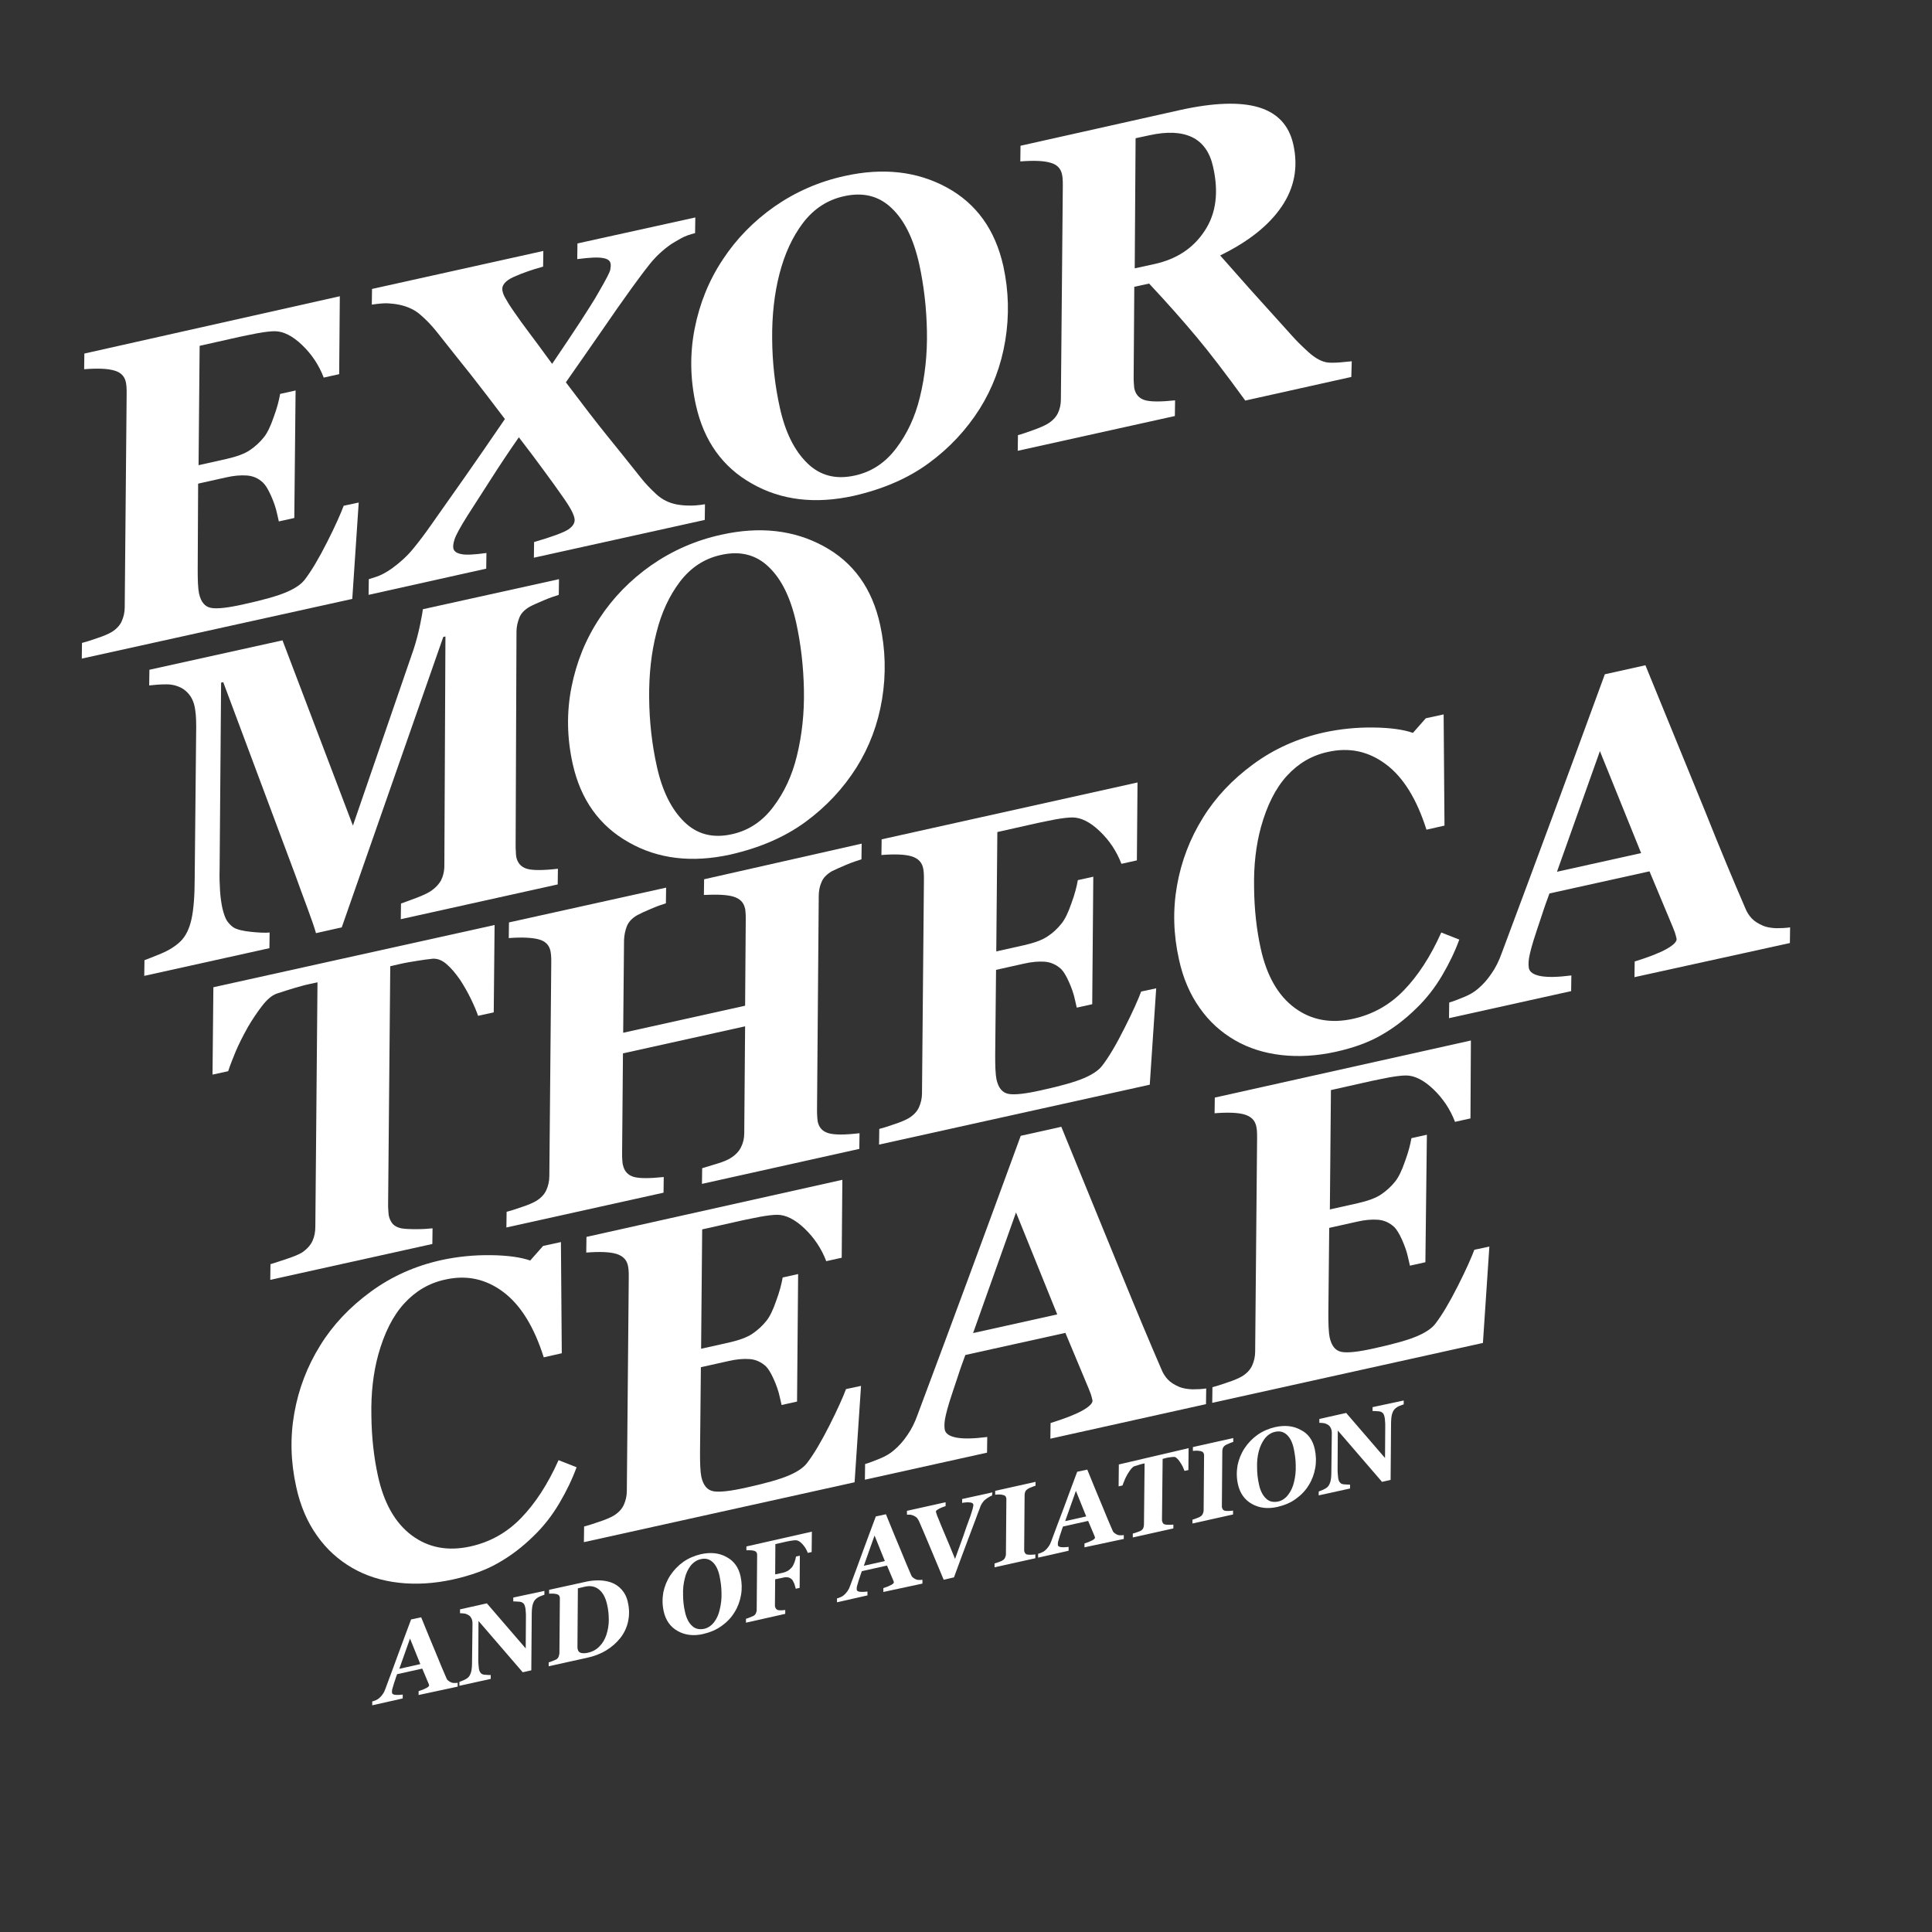 <?xml version="1.0" encoding="utf-8"?>
<!-- Generator: Adobe Illustrator 19.2.1, SVG Export Plug-In . SVG Version: 6.00 Build 0)  -->
<svg version="1.1" id="Calque_1" xmlns="http://www.w3.org/2000/svg" xmlns:xlink="http://www.w3.org/1999/xlink" x="0px" y="0px"
	 viewBox="0 0 900 900" style="enable-background:new 0 0 900 900;" xml:space="preserve">
<rect x="0" y="0" width="900" height="900" fill="#333333" stroke="none"/>
<style type="text/css">
	.st0{fill:#FFFFFF;}
	.st1{fill:none;}
</style>
<g>
	<path class="st0" d="M158.3,138l-0.3,36.3l-7.2,1.6c-2.2-5.8-5.6-10.9-10.1-15.2c-4.5-4.3-8.8-6.4-12.7-6.4c-1.9,0-4.5,0.3-7.9,0.9
		c-3.4,0.7-6.2,1.2-8.4,1.7L93,161.1l-0.5,55.6l13-2.9c4.8-1.1,8.4-2.4,10.9-4.1c2.5-1.7,4.7-3.7,6.6-6.1c1.5-1.9,3-4.9,4.5-9.3
		c1.6-4.3,2.5-7.9,3-10.8l7.2-1.6l-0.6,59.4l-7.2,1.6l-0.8-3.5c-0.6-2.9-1.6-5.7-2.9-8.6c-1.3-2.9-2.5-4.8-3.6-5.9
		c-2.2-2.1-4.7-3.2-7.7-3.4c-2.9-0.2-6.1,0.1-9.6,0.9l-13,2.9L92.1,265c0,2,0,4.2,0.1,6.5c0.1,2.3,0.3,3.9,0.5,4.9
		c0.9,4.1,2.8,6.3,5.7,6.8c2.9,0.5,8-0.1,15.1-1.7c9.2-2,15.8-3.9,19.8-5.6c4-1.7,6.9-3.6,8.6-5.8c3.1-4,6.6-9.9,10.5-17.6
		c3.9-7.7,6.4-13.4,7.7-16.9l7-1.5l-3,44.9L38.1,306.8l0.1-7.3c1.6-0.4,3.9-1.1,7-2.2c3.1-1,5.3-2,6.7-2.8c2.3-1.4,3.9-3.1,4.8-5.1
		c0.9-2,1.4-4.2,1.4-6.5l0.9-99.5c0-1.4,0-2.6-0.1-3.5c-0.1-0.9-0.2-1.6-0.3-2c-0.6-2.7-2.4-4.5-5.4-5.3c-3-0.9-7.7-1.1-14-0.6
		l0.1-7.3L158.3,138z"/>
	<path class="st0" d="M323.9,101.3l-0.1,7.3c-2.5,0.6-4.7,1.4-6.5,2.4c-1.8,1-3.3,1.9-4.6,2.7c-3.9,2.7-7.2,5.8-10,9.3
		c-2.8,3.5-5.6,7.3-8.5,11.3c-3.9,5.4-8.7,12.2-14.3,20.4c-5.7,8.2-11.1,16-16.3,23.4c8,10.6,14.3,18.8,19,24.6
		c4.7,5.8,10,12.4,15.8,19.7c2.1,2.7,4.6,5.3,7.3,7.8c2.7,2.5,5.9,4.1,9.6,4.8c1.7,0.3,3.6,0.5,5.5,0.5c1.9,0.1,4.5-0.1,7.6-0.6
		l-0.1,7.3l-79.6,17.6l0.1-7.3c8.3-2.4,13.7-4.4,16-5.9c2.3-1.6,3.2-3.3,2.8-5.2c-0.2-1-0.7-2.3-1.5-3.8c-0.8-1.5-2.3-3.9-4.6-7.1
		c-1.9-2.7-4.5-6.4-8-11.1c-3.5-4.8-7.4-10-11.8-15.7c-4.6,6.6-9,13.2-13.2,19.8c-4.2,6.5-7.7,12-10.6,16.5
		c-3.6,5.7-5.7,9.6-6.2,11.4c-0.6,1.9-0.7,3.2-0.5,4.1c0.3,1.3,1.5,2.2,3.6,2.6c2.1,0.5,6.1,0.3,11.8-0.5l-0.1,7.3l-54.8,12.2
		l0.1-7.3c2.7-0.8,4.7-1.5,5.9-2.1c1.3-0.6,3-1.6,5-3c3.7-2.7,7-5.7,9.7-9c2.7-3.3,5.7-7.2,8.8-11.7c5-7.1,10.2-14.5,15.5-22
		c5.3-7.6,11.5-16.5,18.5-26.8c-6.2-8.2-11.5-15.1-15.9-20.7c-4.5-5.6-9.8-12.3-15.9-20c-2.4-3-4.9-5.6-7.6-7.9
		c-2.6-2.3-5.9-3.8-9.6-4.6c-1.9-0.4-3.7-0.6-5.4-0.7c-1.7-0.1-4.2,0.1-7.6,0.6l0.1-7.3l79.8-17.7l-0.1,7.3c-5.1,1.4-9.7,3-13.7,4.8
		c-4,1.8-5.8,4-5.2,6.6c0.2,1.1,0.7,2.3,1.5,3.6c0.7,1.3,2,3.4,3.9,6.1c2,2.9,4.2,6,6.7,9.3c2.5,3.3,6.2,8.3,11,14.9
		c5.1-7.5,9.5-14.1,13.1-19.6c3.6-5.6,6.6-10.2,8.7-14c3.3-5.7,5.1-9.1,5.3-10.3c0.2-1.2,0.3-2.2,0.1-2.9c-0.1-0.6-0.4-1.1-0.9-1.5
		c-0.5-0.4-1.4-0.8-2.6-1c-1.2-0.2-2.8-0.3-4.7-0.2c-1.9,0.1-4.3,0.3-7.3,0.7l0.1-7.3L323.9,101.3z"/>
	<path class="st0" d="M467.4,124c2.5,11.5,2.8,23,0.9,34.6c-1.9,11.6-5.9,22.2-11.9,31.8c-6.2,9.8-14.1,18.3-23.8,25.4
		c-9.7,7.1-21.4,12.1-35,15.2c-17.8,3.9-33.6,2.1-47.3-5.7c-13.7-7.7-22.4-19.9-26.1-36.5c-2.7-12.1-2.9-24-0.6-35.7
		c2.3-11.7,6.6-22.4,13.1-32.2c6.3-9.6,14.3-17.8,24.1-24.7c9.8-6.8,20.7-11.6,32.6-14.2c17.9-4,33.8-2.2,47.6,5.3
		C454.8,94.8,463.6,107,467.4,124z M428.5,185.1c2.4-9.7,3.5-20,3.3-30.8c-0.2-10.8-1.4-21.2-3.6-31.3c-2.6-11.6-6.8-20.3-12.8-26
		c-5.9-5.7-13.3-7.6-22.2-5.6c-7.8,1.7-14.1,5.9-19.1,12.4c-5,6.6-8.6,14.5-11,23.8c-2.4,9.3-3.5,19.4-3.4,30.4
		c0.1,11,1.3,21.7,3.6,32c2.5,11.3,6.7,19.8,12.7,25.7c6,5.9,13.4,7.8,22.3,5.8c7.7-1.7,14.1-5.9,19.2-12.7
		C422.6,202.1,426.3,194.2,428.5,185.1z"/>
	<path class="st0" d="M528.1,175.5c0,1.1,0,2.2,0.1,3.2c0.1,1,0.1,1.7,0.2,2.2c0.6,2.9,2.3,4.7,4.9,5.5c2.7,0.8,7.4,0.8,14.1,0.1
		l-0.1,7.3l-73.2,16.2l0.1-7.3c1.6-0.4,3.9-1.2,7-2.3c3.1-1.1,5.3-2.1,6.7-2.9c2.3-1.4,3.9-3,4.9-5c0.9-1.9,1.4-4.1,1.4-6.4
		l0.9-99.5c0-1.4,0-2.6-0.1-3.5s-0.2-1.6-0.3-2c-0.6-2.7-2.4-4.5-5.4-5.3c-3-0.9-7.7-1.1-14-0.6l0.1-7.3L550,51.2
		c15.5-3.4,27.7-3.8,36.4-1.2c8.8,2.7,14.1,8.4,16.1,17.4c2.3,10.5,0.5,20.1-5.5,28.9c-6,8.8-15.5,16.3-28.6,22.7
		c3.7,4.2,8.3,9.4,13.8,15.6c5.6,6.2,12,13.3,19.3,21.4c2.1,2.4,4.8,5.1,8,8c3.2,2.9,6.3,4.6,9.2,4.9c1.4,0.1,3.4,0.1,5.8-0.1
		c2.4-0.2,4.2-0.4,5.2-0.5l-0.2,7.3l-49.4,11c-9-12.4-16.5-22.2-22.6-29.5c-6.1-7.3-13.4-15.6-22.2-25l-6.9,1.5L528.1,175.5z
		 M565.1,77.7c-1.5-6.8-4.8-11.4-9.8-13.8c-5-2.4-11.6-2.7-19.8-0.9l-6.5,1.4l-0.4,60.6l9.2-2c10.4-2.3,18.1-7.4,23.4-15.5
		C566.5,99.5,567.8,89.6,565.1,77.7z"/>
</g>
<g>
	<path class="st0" d="M260.4,269.8l-0.1,7.3c-1.9,0.6-4.3,1.4-7.1,2.6c-2.8,1.2-4.9,2.1-6.4,2.9c-2.4,1.4-4.1,3.1-4.9,5.2
		c-0.8,2.1-1.3,4.2-1.3,6.4l-0.4,99.5c0,1,0,2,0.1,3c0,1,0.1,1.8,0.2,2.5c0.6,2.9,2.3,4.7,4.9,5.5c2.6,0.8,7.5,0.8,14.5,0l-0.1,7.3
		l-73.1,16.2l0.1-7.3c2.5-0.9,5-1.8,7.6-2.8c2.6-1,4.5-1.9,5.8-2.7c2.4-1.5,4.1-3.3,5.2-5.2c1-1.9,1.6-4.3,1.6-7l0.5-106.7l-1,0.2
		L159.2,432l-12,2.7c-0.7-2.5-2-6.3-4-11.7c-2-5.3-3.8-10.3-5.5-15L104,317.8l-1,0.2l-0.7,87.2c-0.1,3.3,0,6.6,0.2,9.7
		c0.2,3.1,0.6,5.9,1.1,8.2c0.6,2.5,1.3,4.5,2.1,5.8c0.9,1.3,1.9,2.3,3,3.1c1.6,1,4.4,1.7,8.3,2.1c3.9,0.4,6.8,0.5,8.6,0.3l-0.1,7.3
		l-58.3,12.9l0.1-7.3c1.6-0.6,4.2-1.6,7.8-3.1c3.6-1.5,6.6-3.4,8.9-5.6c2.5-2.4,4.2-5.9,5.2-10.4c1-4.5,1.5-11,1.5-19.5l0.7-70.3
		c0-2.4-0.1-4.2-0.2-5.5c-0.1-1.2-0.3-2.4-0.5-3.6c-0.4-2-1.1-3.6-2-5c-0.9-1.3-2-2.4-3.3-3.3c-2.4-1.5-5-2.2-7.8-2.2
		c-2.8,0-5.5,0.2-8.1,0.5l0.1-7.3l62-13.7l32.8,86.3l28.3-82.2c1.2-3.7,2.2-7.5,3-11.4c0.8-3.8,1.2-6.2,1.3-7.2L260.4,269.8z"/>
	<path class="st0" d="M410,291.1c2.5,11.4,2.8,23,0.9,34.6c-1.9,11.6-5.9,22.2-11.9,31.8c-6.2,9.8-14.1,18.3-23.8,25.4
		c-9.7,7.1-21.4,12.1-35,15.2c-17.8,3.9-33.6,2.1-47.3-5.7c-13.7-7.7-22.4-19.9-26.1-36.5c-2.7-12.1-2.9-24-0.6-35.7
		c2.3-11.7,6.6-22.4,13.1-32.2c6.3-9.6,14.3-17.8,24.1-24.7c9.8-6.8,20.7-11.6,32.6-14.2c17.9-4,33.8-2.2,47.6,5.3
		C397.5,261.9,406.3,274.1,410,291.1z M371.2,352.2c2.4-9.7,3.5-20,3.3-30.8c-0.2-10.8-1.4-21.2-3.6-31.3
		c-2.6-11.6-6.8-20.3-12.8-26c-5.9-5.7-13.3-7.6-22.2-5.6c-7.8,1.7-14.1,5.9-19.1,12.4c-5,6.6-8.7,14.5-11,23.8
		c-2.4,9.3-3.5,19.4-3.4,30.4c0.1,11,1.3,21.7,3.6,32c2.5,11.3,6.7,19.8,12.7,25.7c6,5.9,13.4,7.8,22.3,5.8
		c7.7-1.7,14.1-5.9,19.2-12.7C365.3,369.2,369,361.3,371.2,352.2z"/>
</g>
<g>
	<path class="st0" d="M230.4,430.9l-0.4,40.7l-7.3,1.6c-0.7-2.1-1.8-4.7-3.3-7.8c-1.5-3.1-3.2-6.1-5.1-9c-2.1-3-4.1-5.4-6.2-7.2
		c-2-1.8-4.2-2.7-6.4-2.6c-2,0.2-4.4,0.5-7.4,1c-3,0.5-5.6,0.9-7.7,1.4l-4.8,1.1l-1,110.7c0,1.1,0,2.2,0.1,3.2
		c0.1,1,0.1,1.8,0.2,2.2c0.3,1.5,0.9,2.8,1.8,3.9c0.9,1,2.2,1.7,4,2.1c1.7,0.3,4,0.4,7.1,0.4c3.1,0,5.6-0.2,7.5-0.4l-0.1,7.3
		l-75.5,16.7l0.1-7.3c1.8-0.5,4.3-1.4,7.7-2.5c3.3-1.1,5.7-2.1,7.1-3c2.3-1.6,3.9-3.4,4.8-5.4c0.9-2,1.3-4.2,1.3-6.7l1-113.7
		l-3.7,0.8c-2.4,0.5-4.8,1.2-7.2,1.9c-2.4,0.7-5.1,1.6-8.2,2.6c-2.2,0.8-4.5,2.8-6.8,5.8c-2.3,3-4.5,6.3-6.5,9.7
		c-2.4,4.3-4.3,8.1-5.7,11.4c-1.4,3.4-2.6,6.4-3.5,9.2l-7.3,1.6l0.4-40.7L230.4,430.9z"/>
	<path class="st0" d="M401.4,393l-0.1,7.3c-1.9,0.6-4.4,1.4-7.2,2.6c-2.9,1.2-5,2.2-6.5,2.9c-2.4,1.4-4.1,3.1-4.9,5.1
		c-0.9,2-1.3,4.2-1.3,6.5l-0.8,99.6c0,1.1,0,2.2,0.1,3.2c0.1,1,0.1,1.7,0.2,2.2c0.6,2.9,2.3,4.7,5.1,5.5c2.8,0.8,7.5,0.8,14.4,0
		l-0.1,7.3L327,551.5l0.1-7.3c1.6-0.5,3.9-1.2,6.9-2.1c3-0.9,5.1-1.8,6.3-2.6c2.3-1.4,3.9-3.1,4.9-5.1c1-2,1.5-4.1,1.5-6.5l0.4-49.8
		l-56.9,12.6l-0.4,46.6c0,1.1,0,2.2,0.1,3.2c0.1,1,0.1,1.7,0.3,2.2c0.6,2.9,2.3,4.7,4.9,5.5c2.6,0.8,7.4,0.8,14.1,0.1l-0.1,7.3
		l-73.2,16.2l0.1-7.3c1.6-0.4,3.9-1.1,7-2.2c3.1-1,5.3-2,6.7-2.8c2.3-1.4,3.9-3.1,4.8-5.1c0.9-2,1.4-4.2,1.4-6.5l0.9-99.5
		c0-1.4,0-2.6-0.1-3.5c-0.1-0.9-0.2-1.6-0.3-2c-0.6-2.7-2.4-4.5-5.4-5.3s-7.7-1.1-14-0.6l0.1-7.3l73.2-16.2l-0.1,7.3
		c-1.9,0.6-4.3,1.4-7,2.6c-2.7,1.1-4.8,2.1-6.3,2.9c-2.5,1.4-4.1,3.2-4.9,5.2c-0.8,2.1-1.2,4.2-1.3,6.4l-0.4,43.2l56.8-12.6l0.3-40
		c0-1.4,0-2.6-0.1-3.5c-0.1-0.9-0.1-1.6-0.3-2c-0.6-2.7-2.4-4.4-5.3-5.3c-2.9-0.9-7.5-1.1-13.8-0.8l0.1-7.3L401.4,393z"/>
	<path class="st0" d="M529.9,364.5l-0.3,36.3l-7.2,1.6c-2.2-5.8-5.6-10.9-10.1-15.2c-4.5-4.3-8.8-6.4-12.7-6.4
		c-1.9,0-4.5,0.3-7.9,0.9c-3.4,0.7-6.2,1.2-8.4,1.7l-18.7,4.2l-0.5,55.6l13-2.9c4.8-1.1,8.4-2.4,10.9-4.1c2.5-1.6,4.7-3.7,6.6-6.1
		c1.5-1.9,3-4.9,4.5-9.3c1.6-4.3,2.5-7.9,3-10.8l7.2-1.6l-0.5,59.4l-7.2,1.6l-0.8-3.5c-0.6-2.9-1.6-5.7-2.9-8.6
		c-1.3-2.9-2.5-4.8-3.6-5.9c-2.2-2-4.8-3.2-7.7-3.4c-2.9-0.2-6.1,0.1-9.6,0.9l-13,2.9l-0.4,39.6c0,2,0,4.2,0.1,6.5
		c0.1,2.3,0.3,3.9,0.5,4.9c0.9,4.1,2.8,6.3,5.7,6.8c2.9,0.5,8-0.1,15.1-1.7c9.2-2,15.8-3.9,19.8-5.6c4-1.7,6.9-3.6,8.6-5.8
		c3.1-4,6.6-9.9,10.5-17.7c3.9-7.7,6.4-13.4,7.7-16.9l7-1.5l-3,44.9l-126.1,27.9l0.1-7.3c1.6-0.4,3.9-1.1,7-2.2c3.1-1,5.3-2,6.7-2.8
		c2.3-1.4,3.9-3.1,4.8-5.1c0.9-2,1.4-4.2,1.4-6.5l0.9-99.5c0-1.4,0-2.6-0.1-3.5c-0.1-0.9-0.2-1.6-0.3-2c-0.6-2.7-2.4-4.5-5.4-5.4
		c-3-0.9-7.7-1.1-14-0.6l0.1-7.3L529.9,364.5z"/>
	<path class="st0" d="M622.1,490c-8.7,1.9-17.1,2.4-25.1,1.5c-8-0.9-15.3-3.2-21.7-6.9c-6.4-3.7-11.9-8.6-16.4-15
		c-4.5-6.3-7.8-13.9-9.7-22.7c-2.6-11.7-2.9-23.1-0.9-34.4c2-11.3,6-21.8,12.1-31.6c5.8-9.4,13.6-17.7,23.4-24.9
		c9.8-7.2,20.8-12.1,33-14.8c7.4-1.6,15.1-2.4,23-2.3c8,0.1,14.1,1,18.4,2.5l6-6.8l8.3-1.8l0.4,51.8l-8.4,1.9
		c-4.5-14.2-10.7-24.3-18.8-30.4c-8.1-6.1-17.1-8.1-27.2-5.8c-7.4,1.6-13.7,5.3-19,11.1c-5.3,5.8-9.3,13.8-12.1,23.9
		c-2.3,8.4-3.4,17.8-3.2,28.1c0.1,10.4,1.2,19.9,3.1,28.5c2.8,12.7,8.1,21.9,15.8,27.6c7.7,5.7,16.8,7.4,27.2,5.1
		c9.1-2,17-6.4,23.6-13.2c6.6-6.8,12.5-15.8,17.5-27l8.4,3.3c-2,5.5-4.7,11.1-8,16.7c-3.3,5.6-7.3,10.8-12.1,15.4
		c-5,4.9-10.3,9-16.1,12.3C637.8,485.5,630.7,488.1,622.1,490z"/>
	<path class="st0" d="M761.4,455.2l0.1-7.3c6.4-2,11.4-3.9,14.8-5.8c3.4-1.9,5-3.6,4.7-4.9c-0.3-1.1-0.5-2.1-0.8-2.9
		c-0.3-0.8-0.7-1.7-1.1-2.8l-10.7-25.6l-46.6,10.3c-1,2.7-2.3,6.2-3.7,10.6c-1.5,4.4-2.7,8.1-3.7,11.2c-1.5,4.9-2.2,8.1-2.3,9.8
		c-0.1,1.7,0,2.7,0.1,3.2c0.4,1.9,2.3,3.1,5.5,3.7c3.3,0.6,8,0.5,14.3-0.3l-0.1,7.3l-56.9,12.6l0.1-7.3c1.8-0.5,4.1-1.4,6.8-2.5
		c2.7-1.1,4.9-2.4,6.6-3.9c2.4-2,4.5-4.4,6.3-7.1c1.9-2.7,3.5-5.9,4.8-9.6c8.5-22.7,16.3-43.7,23.4-62.9
		c7.1-19.2,15.3-41.5,24.6-66.9l18.9-4.2c11.2,27.4,20.5,50.1,27.8,68C801.5,396,807.8,411,813,423c0.7,1.8,1.7,3.4,3,4.8
		c1.3,1.4,3.1,2.5,5.4,3.5c1.8,0.7,3.8,1,6.1,1.1c2.3,0,4.4-0.1,6.4-0.4l-0.1,7.3L761.4,455.2z M764.5,397.4l-19.2-47.5l-20,56.2
		L764.5,397.4z"/>
</g>
<g>
	<path class="st0" d="M210.9,735.8c-8.7,1.9-17.1,2.4-25.1,1.5c-8-0.9-15.3-3.2-21.7-6.9c-6.4-3.7-11.9-8.6-16.4-15
		c-4.5-6.3-7.8-13.9-9.7-22.7c-2.6-11.7-2.9-23.1-0.9-34.4c2-11.3,6-21.8,12.1-31.6c5.8-9.4,13.6-17.7,23.4-24.9
		c9.8-7.2,20.8-12.1,33-14.8c7.4-1.6,15.1-2.4,23-2.3c8,0.1,14.1,1,18.4,2.5l6-6.8l8.3-1.8l0.4,51.8l-8.4,1.9
		c-4.5-14.2-10.7-24.3-18.8-30.4c-8.1-6.1-17.1-8.1-27.2-5.8c-7.4,1.6-13.7,5.3-19,11.1c-5.3,5.8-9.3,13.8-12.1,23.9
		c-2.3,8.4-3.4,17.8-3.2,28.1c0.1,10.4,1.2,19.9,3.1,28.5c2.8,12.7,8.1,21.9,15.8,27.6c7.7,5.7,16.8,7.4,27.2,5.1
		c9.1-2,17-6.4,23.6-13.2c6.6-6.8,12.5-15.8,17.5-27l8.4,3.3c-2,5.5-4.7,11.1-8,16.7c-3.3,5.6-7.3,10.8-12.1,15.4
		c-5,4.9-10.3,9-16.1,12.3C226.6,731.3,219.5,733.9,210.9,735.8z"/>
	<path class="st0" d="M392.4,549.6l-0.3,36.3l-7.2,1.6c-2.2-5.8-5.6-10.9-10.1-15.2c-4.5-4.3-8.8-6.4-12.7-6.4
		c-1.9,0-4.5,0.3-7.9,0.9c-3.4,0.7-6.2,1.2-8.4,1.7l-18.7,4.2l-0.5,55.6l13-2.9c4.8-1.1,8.4-2.4,10.9-4.1c2.5-1.7,4.7-3.7,6.6-6.1
		c1.5-1.9,3-4.9,4.5-9.3c1.6-4.3,2.5-7.9,3-10.8l7.2-1.6l-0.5,59.4l-7.2,1.6l-0.8-3.5c-0.6-2.9-1.6-5.7-2.9-8.6
		c-1.3-2.9-2.5-4.8-3.6-5.9c-2.2-2-4.7-3.2-7.7-3.4c-2.9-0.2-6.1,0.1-9.6,0.9l-13,2.9l-0.4,39.6c0,2,0,4.2,0.1,6.5
		c0.1,2.3,0.3,3.9,0.5,4.9c0.9,4.1,2.8,6.3,5.7,6.8c2.9,0.5,8-0.1,15.1-1.7c9.2-2,15.8-3.9,19.8-5.6c4-1.7,6.9-3.6,8.6-5.8
		c3.1-4,6.6-9.9,10.5-17.6c3.9-7.7,6.4-13.4,7.7-16.9l7-1.5l-3,44.9l-126.1,27.9l0.1-7.3c1.6-0.4,3.9-1.1,7-2.2c3.1-1,5.3-2,6.7-2.8
		c2.3-1.4,3.9-3.1,4.8-5.1c0.9-2,1.4-4.2,1.4-6.5l0.9-99.5c0-1.4,0-2.6-0.1-3.5c-0.1-0.9-0.2-1.6-0.3-2c-0.6-2.7-2.4-4.5-5.4-5.4
		c-3-0.9-7.7-1.1-14-0.6l0.1-7.3L392.4,549.6z"/>
	<path class="st0" d="M489.3,670.2l0.1-7.3c6.4-2,11.4-3.9,14.8-5.8c3.4-1.9,5-3.6,4.7-4.9c-0.3-1.1-0.5-2.1-0.8-2.9
		c-0.3-0.8-0.7-1.7-1.1-2.8l-10.7-25.6l-46.6,10.3c-1,2.7-2.3,6.2-3.7,10.6c-1.5,4.4-2.7,8.1-3.7,11.2c-1.5,4.9-2.2,8.1-2.3,9.8
		c-0.1,1.7,0,2.7,0.1,3.2c0.4,1.9,2.3,3.1,5.5,3.7c3.3,0.6,8,0.5,14.3-0.3l-0.1,7.3l-56.9,12.6l0.1-7.3c1.8-0.5,4.1-1.4,6.8-2.5
		c2.7-1.1,4.9-2.4,6.6-3.9c2.4-2,4.5-4.4,6.3-7.1c1.9-2.7,3.5-5.9,4.8-9.6c8.5-22.7,16.3-43.7,23.4-62.9
		c7.1-19.2,15.3-41.5,24.6-66.9l18.9-4.2c11.2,27.4,20.5,50.1,27.8,68c7.3,17.9,13.6,32.9,18.8,44.9c0.7,1.8,1.7,3.4,3,4.8
		c1.3,1.4,3.1,2.5,5.4,3.5c1.8,0.7,3.8,1,6.1,1.1c2.3,0,4.4-0.1,6.4-0.4l-0.1,7.3L489.3,670.2z M492.5,612.3l-19.2-47.5l-20,56.2
		L492.5,612.3z"/>
	<path class="st0" d="M685.2,484.7L685,521l-7.2,1.6c-2.2-5.8-5.6-10.9-10.1-15.2c-4.5-4.3-8.8-6.4-12.7-6.4c-1.9,0-4.5,0.3-7.9,0.9
		c-3.4,0.7-6.2,1.2-8.4,1.7l-18.7,4.2l-0.5,55.6l13-2.9c4.8-1.1,8.4-2.4,10.9-4.1c2.5-1.7,4.7-3.7,6.6-6.1c1.5-1.9,3-4.9,4.5-9.3
		c1.6-4.3,2.5-7.9,3-10.8l7.2-1.6L664,588l-7.2,1.6l-0.8-3.5c-0.6-2.9-1.6-5.7-2.9-8.6c-1.3-2.9-2.5-4.8-3.6-5.9
		c-2.2-2-4.7-3.2-7.7-3.4c-2.9-0.2-6.1,0.1-9.6,0.9l-13,2.9l-0.4,39.6c0,2,0,4.2,0.1,6.5c0.1,2.3,0.3,3.9,0.5,4.9
		c0.9,4.1,2.8,6.3,5.7,6.8c2.9,0.5,8-0.1,15.1-1.7c9.2-2,15.8-3.9,19.8-5.6c4-1.7,6.9-3.6,8.6-5.8c3.1-4,6.6-9.9,10.5-17.6
		c3.9-7.7,6.4-13.4,7.7-16.9l7-1.5l-3,44.9l-126.1,27.9l0.1-7.3c1.6-0.4,3.9-1.1,7-2.2c3.1-1,5.3-2,6.7-2.8c2.3-1.4,3.9-3.1,4.8-5.1
		c0.9-2,1.4-4.2,1.4-6.5l0.9-99.5c0-1.4,0-2.6-0.1-3.5s-0.2-1.6-0.3-2c-0.6-2.7-2.4-4.5-5.4-5.4c-3-0.9-7.7-1.1-14-0.6l0.1-7.3
		L685.2,484.7z"/>
</g>
<g>
	<path class="st0" d="M195,789.6l0-1.8c1.6-0.5,2.8-1,3.7-1.5c0.9-0.5,1.2-0.9,1.2-1.2c-0.1-0.3-0.1-0.5-0.2-0.7s-0.2-0.4-0.3-0.7
		l-2.7-6.4l-11.7,2.6c-0.3,0.7-0.6,1.6-0.9,2.6c-0.4,1.1-0.7,2-0.9,2.8c-0.4,1.2-0.6,2-0.6,2.5c0,0.4,0,0.7,0,0.8
		c0.1,0.5,0.6,0.8,1.4,0.9c0.8,0.1,2,0.1,3.6-0.1l0,1.8l-14.2,3.2l0-1.8c0.5-0.1,1-0.3,1.7-0.6c0.7-0.3,1.2-0.6,1.6-1
		c0.6-0.5,1.1-1.1,1.6-1.8c0.5-0.7,0.9-1.5,1.2-2.4c2.1-5.7,4.1-10.9,5.8-15.7c1.8-4.8,3.8-10.4,6.2-16.7l4.7-1
		c2.8,6.9,5.1,12.5,7,17c1.8,4.5,3.4,8.2,4.7,11.2c0.2,0.5,0.4,0.9,0.8,1.2c0.3,0.3,0.8,0.6,1.4,0.9c0.4,0.2,0.9,0.3,1.5,0.3
		c0.6,0,1.1,0,1.6-0.1l0,1.8L195,789.6z M195.8,775.2l-4.8-11.9l-5,14.1L195.8,775.2z"/>
	<path class="st0" d="M253.6,741.1l0,1.8c-0.4,0.1-1.1,0.4-1.9,0.7c-0.8,0.3-1.6,0.8-2.3,1.5c-0.6,0.6-1,1.5-1.3,2.6
		c-0.3,1.2-0.4,2.8-0.4,4.9l-0.2,25.5l-4,0.9l-20.6-23.9l-0.1,17.8c0,0.9,0,1.8,0.1,2.6c0.1,0.8,0.1,1.4,0.2,1.9
		c0.1,0.7,0.3,1.1,0.5,1.5c0.2,0.3,0.5,0.6,0.7,0.8c0.4,0.3,1.2,0.5,2.1,0.5c1,0.1,1.7,0.1,2.2,0.1l0,1.8l-14.6,3.2l0-1.8
		c0.4-0.2,1.1-0.4,2-0.8c0.9-0.4,1.6-0.8,2.2-1.4c0.6-0.6,1-1.5,1.3-2.6c0.3-1.1,0.4-2.8,0.4-4.9l0.2-16.8c0-0.4,0-0.7,0-1.1
		c0-0.3-0.1-0.6-0.1-0.9c-0.1-0.5-0.3-0.9-0.5-1.3c-0.2-0.4-0.5-0.8-0.9-1.1c-0.6-0.4-1.2-0.7-1.9-0.9c-0.7-0.1-1.5-0.2-2.4-0.2
		l0-1.8l12.5-2.8l18.1,21l0.1-14.6c0-1.1,0-1.9-0.1-2.6c0-0.7-0.1-1.3-0.2-1.8c-0.1-0.6-0.3-1.1-0.5-1.5c-0.2-0.4-0.5-0.6-0.8-0.8
		c-0.4-0.3-1.1-0.5-2.1-0.5c-0.9-0.1-1.7-0.1-2.2-0.1l0-1.8L253.6,741.1z"/>
	<path class="st0" d="M284.5,737.1c2,0.7,3.7,1.8,5.1,3.4c1.4,1.6,2.4,3.5,2.9,6c0.7,3,0.7,5.9,0.1,8.8c-0.6,2.8-1.8,5.4-3.6,7.7
		c-1.8,2.3-4,4.2-6.6,5.8s-5.7,2.8-9.1,3.5l-17.7,3.9l0-1.8c0.4-0.1,1-0.3,1.7-0.6c0.8-0.3,1.3-0.5,1.7-0.7c0.6-0.3,1-0.8,1.2-1.3
		c0.2-0.5,0.3-1,0.4-1.6l0.2-24.9c0-0.4,0-0.6,0-0.9c0-0.2,0-0.4-0.1-0.5c-0.1-0.7-0.6-1.1-1.4-1.3c-0.8-0.2-1.9-0.3-3.5-0.2l0-1.8
		l17.3-3.8c1.8-0.4,3.7-0.6,5.6-0.6C280.8,736.2,282.7,736.5,284.5,737.1z M282.5,761.5c0.7-2.2,1.1-4.5,1.1-6.8
		c0-2.4-0.2-4.8-0.8-7.3c-0.7-3.1-1.9-5.4-3.7-6.9c-1.8-1.5-4.1-2-6.9-1.3c-0.6,0.1-1.1,0.3-1.7,0.4c-0.5,0.1-1,0.3-1.3,0.3
		l-0.2,26.7c0,0.3,0,0.6,0,0.9c0,0.4,0.1,0.6,0.1,0.7c0.2,1,0.7,1.6,1.6,1.8c0.8,0.2,1.9,0.2,3.2-0.1c2.2-0.5,4-1.5,5.4-3
		C280.8,765.4,281.8,763.6,282.5,761.5z"/>
	<path class="st0" d="M345,734.4c0.6,2.9,0.7,5.7,0.2,8.6c-0.5,2.9-1.5,5.6-3,8c-1.5,2.5-3.5,4.6-6,6.4s-5.3,3-8.7,3.8
		c-4.5,1-8.4,0.5-11.8-1.4c-3.4-1.9-5.6-5-6.5-9.1c-0.7-3-0.7-6-0.2-8.9c0.6-2.9,1.7-5.6,3.3-8c1.6-2.4,3.6-4.5,6-6.2
		c2.4-1.7,5.2-2.9,8.2-3.6c4.5-1,8.5-0.6,11.9,1.3C341.9,727.1,344.1,730.2,345,734.4z M335.3,749.7c0.6-2.4,0.9-5,0.8-7.7
		c0-2.7-0.4-5.3-0.9-7.8c-0.6-2.9-1.7-5.1-3.2-6.5c-1.5-1.4-3.3-1.9-5.5-1.4c-1.9,0.4-3.5,1.5-4.8,3.1c-1.2,1.6-2.2,3.6-2.7,5.9
		c-0.6,2.3-0.9,4.8-0.8,7.6c0,2.7,0.3,5.4,0.9,8c0.6,2.8,1.7,5,3.2,6.4c1.5,1.5,3.4,1.9,5.6,1.5c1.9-0.4,3.5-1.5,4.8-3.2
		S334.8,752,335.3,749.7z"/>
	<path class="st0" d="M378.2,713.5l-0.1,9.5l-1.8,0.4c-0.5-1.4-1.3-2.8-2.5-4.1c-1.2-1.3-2.2-1.8-3.2-1.8c-0.5,0-1.1,0.1-1.9,0.2
		c-0.8,0.1-1.5,0.3-2.2,0.4l-5.3,1.2l-0.1,14.1l3.4-0.7c0.9-0.2,1.7-0.5,2.4-0.9c0.7-0.4,1.4-1,2-1.7c0.4-0.5,0.8-1.3,1.2-2.3
		c0.4-1.1,0.6-1.9,0.7-2.7l1.8-0.4l-0.1,15l-1.8,0.4l-0.2-0.7c-0.2-0.8-0.4-1.6-0.8-2.3c-0.3-0.7-0.6-1.2-0.9-1.4
		c-0.5-0.5-1.1-0.8-1.8-0.9c-0.7-0.1-1.5-0.1-2.5,0.2l-3.4,0.7l-0.1,11.5c0,0.3,0,0.6,0,0.8c0,0.2,0,0.4,0.1,0.6
		c0.2,0.7,0.6,1.2,1.2,1.4c0.7,0.2,1.8,0.2,3.5,0l0,1.8l-18.3,4.1l0-1.8c0.4-0.1,1-0.3,1.7-0.6c0.8-0.3,1.3-0.5,1.7-0.7
		c0.6-0.3,1-0.8,1.2-1.2c0.2-0.5,0.4-1,0.4-1.6l0.2-24.9c0-0.4,0-0.6,0-0.9c0-0.2,0-0.4-0.1-0.5c-0.1-0.7-0.6-1.1-1.4-1.3
		c-0.8-0.2-1.9-0.3-3.5-0.2l0-1.8L378.2,713.5z"/>
	<path class="st0" d="M411.5,741.6l0-1.8c1.6-0.5,2.8-1,3.7-1.5c0.9-0.5,1.2-0.9,1.2-1.2c-0.1-0.3-0.1-0.5-0.2-0.7
		c-0.1-0.2-0.2-0.4-0.3-0.7l-2.7-6.4l-11.7,2.6c-0.3,0.7-0.6,1.6-0.9,2.6c-0.4,1.1-0.7,2-0.9,2.8c-0.4,1.2-0.6,2-0.6,2.5
		c0,0.4,0,0.7,0,0.8c0.1,0.5,0.6,0.8,1.4,0.9s2,0.1,3.6-0.1l0,1.8l-14.2,3.2l0-1.8c0.5-0.1,1-0.3,1.7-0.6c0.7-0.3,1.2-0.6,1.6-1
		c0.6-0.5,1.1-1.1,1.6-1.8c0.5-0.7,0.9-1.5,1.2-2.4c2.1-5.7,4.1-10.9,5.8-15.7c1.8-4.8,3.8-10.4,6.2-16.7l4.7-1
		c2.8,6.9,5.1,12.5,7,17c1.8,4.5,3.4,8.2,4.7,11.2c0.2,0.5,0.4,0.9,0.8,1.2c0.3,0.3,0.8,0.6,1.4,0.9c0.4,0.2,0.9,0.3,1.5,0.3
		c0.6,0,1.1,0,1.6-0.1l0,1.8L411.5,741.6z M412.2,727.2l-4.8-11.9l-5,14.1L412.2,727.2z"/>
	<path class="st0" d="M462.1,696.7c-0.5,0.2-1,0.4-1.4,0.7c-0.5,0.3-1,0.6-1.5,1c-0.7,0.5-1.2,1.1-1.6,1.7c-0.4,0.6-0.8,1.3-1.1,2.3
		c-0.6,1.4-1.2,3.2-2,5.3c-0.8,2.1-1.9,5-3.2,8.5c-1.4,3.7-2.6,7-3.7,9.9c-1.1,2.9-2.1,5.8-3.2,8.7l-4.8,1.1
		c-2.8-6.8-5.2-12.4-7.1-17c-1.9-4.6-3.4-8-4.4-10.3c-0.4-0.8-0.8-1.4-1.1-1.7c-0.4-0.3-0.9-0.6-1.5-0.9c-0.5-0.2-1-0.3-1.4-0.4
		c-0.4,0-1,0-1.6,0l0-1.8l18-4l0,1.8c-1.3,0.4-2.2,0.8-2.8,1.1c-0.6,0.3-1,0.6-1.3,0.8c-0.3,0.2-0.4,0.4-0.4,0.6
		c0,0.2,0,0.4,0.1,0.5c0.1,0.4,0.2,0.7,0.3,1c0.1,0.4,0.3,0.8,0.6,1.5c0.7,1.8,1.7,4.2,3,7.3c1.3,3.1,3,7,4.9,11.8
		c1.4-3.8,2.6-7.3,3.8-10.5c1.1-3.3,2.2-6.4,3.3-9.3c0.4-1.3,0.8-2.4,1.1-3.5c0.3-1.1,0.4-1.8,0.3-2.1c-0.1-0.5-0.6-0.8-1.5-0.9
		c-0.9-0.1-2.1-0.1-3.7,0.2l0-1.8l14.1-3.1L462.1,696.7z"/>
	<path class="st0" d="M463.3,730.1l0-1.8c0.5-0.1,1.1-0.3,1.9-0.6c0.8-0.3,1.4-0.5,1.8-0.8c0.6-0.3,1-0.8,1.2-1.3
		c0.2-0.5,0.4-1,0.4-1.6l0.2-24.9c0-0.4,0-0.6,0-0.9c0-0.2,0-0.4-0.1-0.5c-0.1-0.7-0.6-1.1-1.5-1.3c-0.8-0.2-2-0.3-3.6-0.1l0-1.8
		l18.8-4.2l0,1.8c-0.5,0.1-1.1,0.4-1.9,0.7c-0.8,0.3-1.3,0.5-1.7,0.8c-0.6,0.4-1,0.8-1.2,1.3c-0.2,0.5-0.3,1-0.3,1.6l-0.2,24.9
		c0,0.3,0,0.6,0,0.8c0,0.2,0,0.4,0.1,0.6c0.2,0.8,0.7,1.3,1.5,1.4c0.8,0.1,2,0.1,3.6-0.1l0,1.8L463.3,730.1z"/>
	<path class="st0" d="M505.2,720.8l0-1.8c1.6-0.5,2.8-1,3.7-1.5c0.9-0.5,1.2-0.9,1.2-1.2c-0.1-0.3-0.1-0.5-0.2-0.7
		c-0.1-0.2-0.2-0.4-0.3-0.7l-2.7-6.4l-11.7,2.6c-0.3,0.7-0.6,1.6-0.9,2.6c-0.4,1.1-0.7,2-0.9,2.8c-0.4,1.2-0.6,2-0.6,2.5
		c0,0.4,0,0.7,0,0.8c0.1,0.5,0.6,0.8,1.4,0.9c0.8,0.1,2,0.1,3.6-0.1l0,1.8l-14.2,3.2l0-1.8c0.5-0.1,1-0.3,1.7-0.6
		c0.7-0.3,1.2-0.6,1.6-1c0.6-0.5,1.1-1.1,1.6-1.8c0.5-0.7,0.9-1.5,1.2-2.4c2.1-5.7,4.1-10.9,5.9-15.7c1.8-4.8,3.8-10.4,6.2-16.7
		l4.7-1c2.8,6.9,5.1,12.5,7,17c1.8,4.5,3.4,8.2,4.7,11.2c0.2,0.5,0.4,0.9,0.8,1.2c0.3,0.3,0.8,0.6,1.4,0.9c0.4,0.2,0.9,0.3,1.5,0.3
		c0.6,0,1.1,0,1.6-0.1l0,1.8L505.2,720.8z M506,706.4l-4.8-11.9l-5,14.1L506,706.4z"/>
	<path class="st0" d="M553.7,674.6l-0.1,10.2l-1.8,0.4c-0.2-0.5-0.5-1.2-0.8-1.9c-0.4-0.8-0.8-1.5-1.3-2.2c-0.5-0.8-1-1.4-1.5-1.8
		c-0.5-0.5-1-0.7-1.6-0.6c-0.5,0-1.1,0.1-1.9,0.2c-0.7,0.1-1.4,0.2-1.9,0.4l-1.2,0.3l-0.3,27.7c0,0.3,0,0.6,0,0.8
		c0,0.3,0,0.4,0.1,0.6c0.1,0.4,0.2,0.7,0.5,1c0.2,0.3,0.5,0.4,1,0.5c0.4,0.1,1,0.1,1.8,0.1c0.8,0,1.4,0,1.9-0.1l0,1.8l-18.9,4.2
		l0-1.8c0.4-0.1,1.1-0.3,1.9-0.6s1.4-0.5,1.8-0.7c0.6-0.4,1-0.8,1.2-1.3c0.2-0.5,0.3-1.1,0.3-1.7l0.3-28.4l-0.9,0.2
		c-0.6,0.1-1.2,0.3-1.8,0.5c-0.6,0.2-1.3,0.4-2,0.6c-0.6,0.2-1.1,0.7-1.7,1.4c-0.6,0.8-1.1,1.6-1.6,2.4c-0.6,1.1-1.1,2-1.4,2.9
		c-0.4,0.8-0.6,1.6-0.9,2.3l-1.8,0.4l0.1-10.2L553.7,674.6z"/>
	<path class="st0" d="M555.5,709.7l0-1.8c0.5-0.1,1.1-0.3,1.8-0.6c0.8-0.3,1.4-0.5,1.8-0.8c0.6-0.3,1-0.8,1.2-1.3
		c0.2-0.5,0.4-1,0.4-1.6l0.2-24.9c0-0.4,0-0.6,0-0.9c0-0.2,0-0.4-0.1-0.5c-0.1-0.7-0.6-1.1-1.5-1.3c-0.8-0.2-2-0.3-3.6-0.1l0-1.8
		l18.8-4.2l0,1.8c-0.5,0.1-1.1,0.4-1.9,0.7c-0.8,0.3-1.3,0.6-1.7,0.8c-0.6,0.4-1,0.8-1.2,1.3c-0.2,0.5-0.3,1-0.3,1.6l-0.2,24.9
		c0,0.3,0,0.6,0,0.8c0,0.2,0,0.4,0.1,0.6c0.2,0.8,0.7,1.3,1.5,1.4c0.8,0.1,2,0.1,3.6-0.1l0,1.8L555.5,709.7z"/>
	<path class="st0" d="M612.5,675.2c0.6,2.9,0.7,5.7,0.2,8.6c-0.5,2.9-1.5,5.6-3,8c-1.5,2.5-3.5,4.6-6,6.4c-2.4,1.8-5.3,3-8.7,3.8
		c-4.5,1-8.4,0.5-11.8-1.4c-3.4-1.9-5.6-5-6.5-9.1c-0.7-3-0.7-6-0.2-8.9c0.6-2.9,1.7-5.6,3.3-8c1.6-2.4,3.6-4.5,6-6.2
		c2.4-1.7,5.2-2.9,8.2-3.6c4.5-1,8.5-0.6,11.9,1.3C609.4,667.8,611.6,670.9,612.5,675.2z M602.8,690.4c0.6-2.4,0.9-5,0.8-7.7
		c0-2.7-0.4-5.3-0.9-7.8c-0.6-2.9-1.7-5.1-3.2-6.5c-1.5-1.4-3.3-1.9-5.5-1.4c-1.9,0.4-3.5,1.5-4.8,3.1c-1.2,1.6-2.2,3.6-2.8,5.9
		c-0.6,2.3-0.9,4.8-0.8,7.6c0,2.7,0.3,5.4,0.9,8c0.6,2.8,1.7,5,3.2,6.4c1.5,1.5,3.3,1.9,5.6,1.5c1.9-0.4,3.5-1.5,4.8-3.2
		C601.3,694.7,602.3,692.7,602.8,690.4z"/>
	<path class="st0" d="M653.9,652.4l0,1.8c-0.4,0.1-1.1,0.4-1.9,0.7c-0.8,0.3-1.6,0.8-2.3,1.5c-0.6,0.6-1,1.5-1.3,2.6
		c-0.3,1.2-0.4,2.8-0.4,4.9l-0.2,25.5l-4,0.9l-20.6-23.9l-0.1,17.8c0,0.9,0,1.8,0.1,2.6c0.1,0.8,0.1,1.4,0.2,1.9
		c0.1,0.7,0.3,1.1,0.5,1.5c0.2,0.3,0.5,0.6,0.7,0.8c0.4,0.3,1.2,0.5,2.1,0.5c1,0.1,1.7,0.1,2.2,0.1l0,1.8l-14.6,3.2l0-1.8
		c0.4-0.2,1.1-0.4,2-0.8c0.9-0.4,1.6-0.8,2.2-1.4c0.6-0.6,1-1.5,1.3-2.6c0.3-1.1,0.4-2.8,0.4-4.9l0.2-16.8c0-0.4,0-0.7,0-1.1
		c0-0.3-0.1-0.6-0.1-0.9c-0.1-0.5-0.3-0.9-0.5-1.3c-0.2-0.4-0.5-0.8-0.9-1.1c-0.6-0.4-1.2-0.7-1.9-0.9c-0.7-0.1-1.5-0.2-2.4-0.2
		l0-1.8l12.5-2.8l18.1,21l0.1-14.6c0-1.1,0-1.9-0.1-2.6c0-0.7-0.1-1.3-0.2-1.8c-0.1-0.6-0.3-1.1-0.5-1.5c-0.2-0.4-0.5-0.6-0.8-0.8
		c-0.4-0.3-1.1-0.5-2.1-0.5c-0.9-0.1-1.7-0.1-2.2-0.1l0-1.8L653.9,652.4z"/>
</g>
<rect class="st1" width="900" height="900"/>
</svg>
